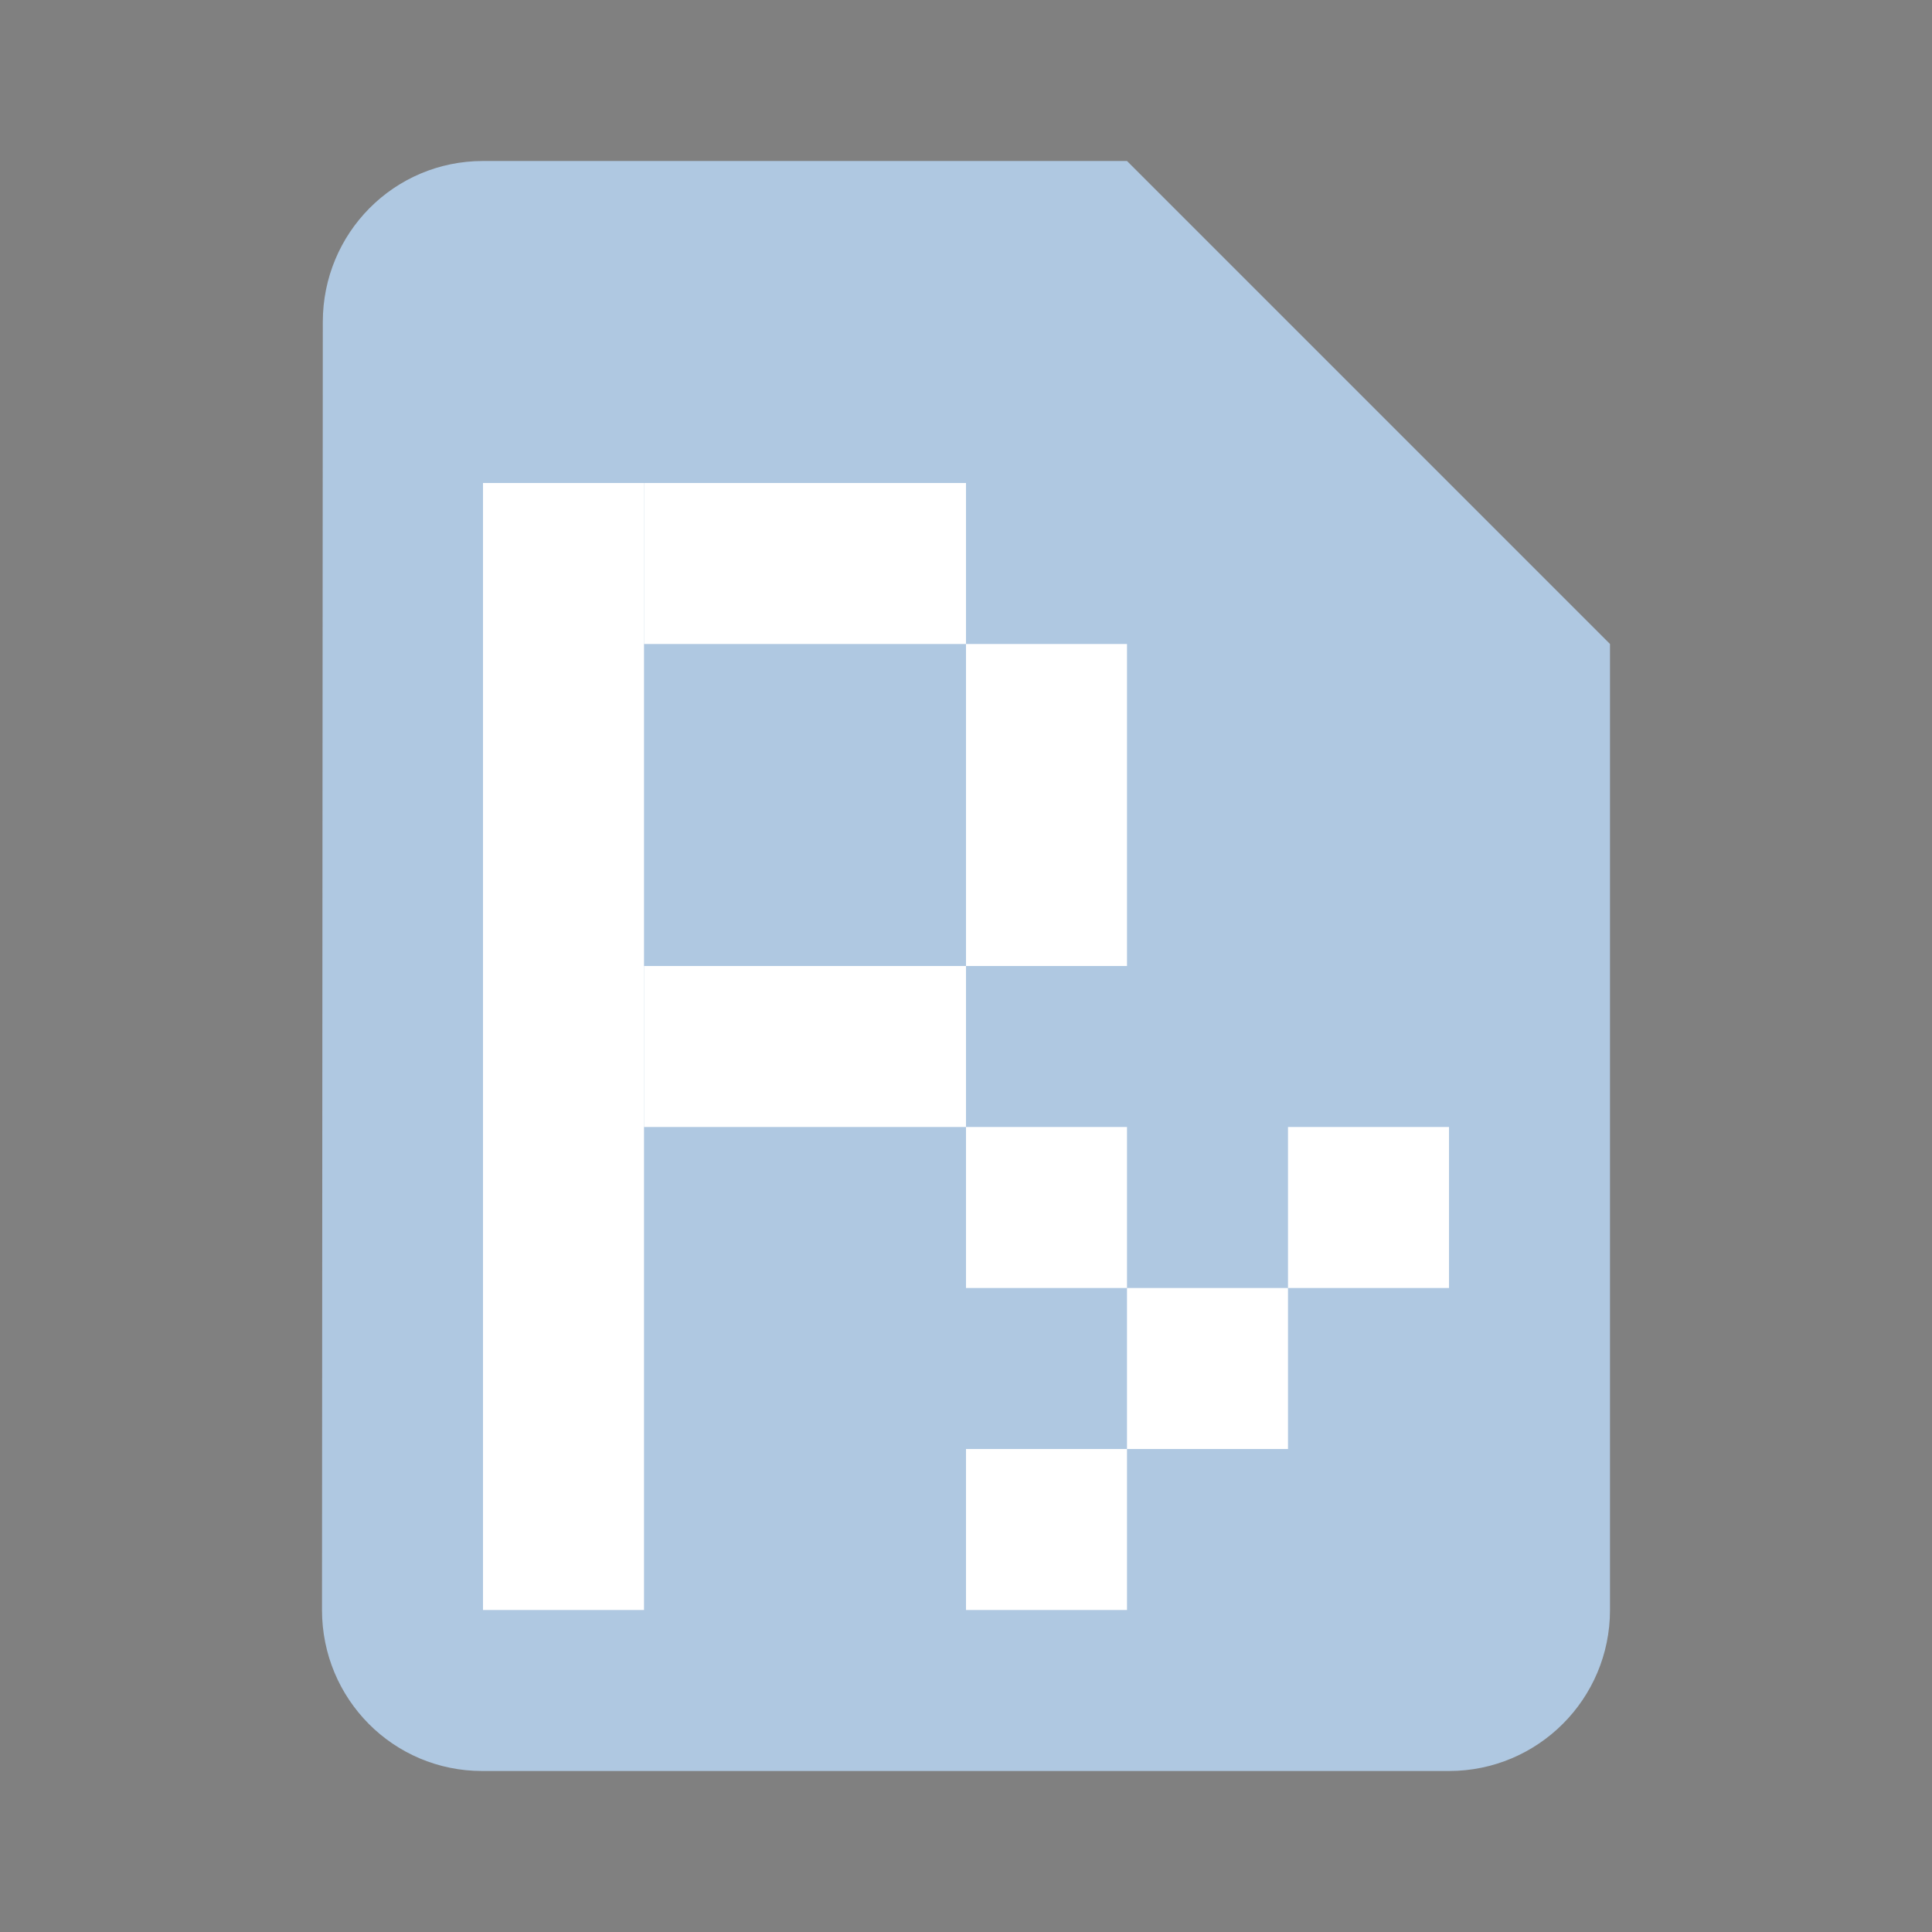 <?xml version="1.0" encoding="UTF-8" standalone="no"?>
<svg
   xmlns:dc="http://purl.org/dc/elements/1.1/"
   xmlns:cc="http://creativecommons.org/ns#"
   xmlns:rdf="http://www.w3.org/1999/02/22-rdf-syntax-ns#"
   xmlns:svg="http://www.w3.org/2000/svg"
   xmlns="http://www.w3.org/2000/svg"
   xmlns:sodipodi="http://sodipodi.sourceforge.net/DTD/sodipodi-0.dtd"
   xmlns:inkscape="http://www.inkscape.org/namespaces/inkscape"
   width="48"
   height="48"
   viewBox="0 0 48 48"
   id="svg38"
   version="1.1"
   inkscape:version="0.91 r13725"
   sodipodi:docname="file-python.svg">
  <rect x="0" y="0" width="48" height="48" fill="#808080" stroke="none"/>
  <defs
     id="defs46" />
  <sodipodi:namedview
     pagecolor="#ffffff"
     bordercolor="#666666"
     borderopacity="1"
     objecttolerance="10"
     gridtolerance="10"
     guidetolerance="10"
     inkscape:pageopacity="0"
     inkscape:pageshadow="2"
     inkscape:window-width="1366"
     inkscape:window-height="718"
     id="namedview44"
     showgrid="true"
     inkscape:zoom="9.8333333"
     inkscape:cx="17.998838"
     inkscape:cy="17.965529"
     inkscape:window-x="0"
     inkscape:window-y="30"
     inkscape:window-maximized="0"
     inkscape:current-layer="g4173"
     inkscape:snap-bbox="true"
     inkscape:bbox-nodes="true"
     inkscape:snap-bbox-edge-midpoints="true"
     inkscape:bbox-paths="true"
     inkscape:object-nodes="true">
    <inkscape:grid
       type="xygrid"
       id="grid4163"
       empspacing="1"
       spacingx="2"
       spacingy="2"
       snapvisiblegridlinesonly="false"
       empcolor="#3f3fff"
       empopacity="0.11" />
  </sodipodi:namedview>
  <path
     style="fill:#afc8e1;fill-rule:evenodd;stroke:#000000;stroke-width:1px;stroke-linecap:butt;stroke-linejoin:miter;stroke-opacity:1;fill-opacity:1"
     d="m 10,6 18,0 10,10 0,26 -28,0 z"
     id="path4144"
     inkscape:connector-curvature="0" />
  <path
     style="fill:#afc8e1;fill-opacity:1"
     d="M 12 4 C 9.79 4 8.02 5.79 8.02 8 L 8 40 C 8 42.21 9.77 44 11.98 44 L 36 44 C 38.21 44 40 42.21 40 40 L 40 16 L 28 4 L 12 4 z M 12 8 L 26 8 L 36 18 L 36 40 L 12 40 L 12 8 z "
     id="path40" />
  <path
     d="M0 0h48v48H0z"
     fill="none"
     id="path42" />
  <g
     id="g4173"
     style="fill:#ffffff;fill-opacity:1;stroke:none"
     transform="translate(2,-2)">
    <rect
       y="14"
       x="10"
       height="28"
       width="4"
       id="rect4167"
       style="opacity:1;fill:#ffffff;fill-opacity:1;stroke:none;stroke-width:0;stroke-linecap:square;stroke-linejoin:miter;stroke-miterlimit:4;stroke-dasharray:none;stroke-dashoffset:0;stroke-opacity:1" />
    <rect
       y="14"
       x="14"
       height="4"
       width="8"
       id="rect4169"
       style="opacity:1;fill:#ffffff;fill-opacity:1;stroke:none;stroke-width:0;stroke-linecap:square;stroke-linejoin:miter;stroke-miterlimit:4;stroke-dasharray:none;stroke-dashoffset:0;stroke-opacity:1" />
    <rect
       y="26"
       x="14"
       height="4"
       width="8"
       id="rect4171"
       style="opacity:1;fill:#ffffff;fill-opacity:1;stroke:none;stroke-width:0;stroke-linecap:square;stroke-linejoin:miter;stroke-miterlimit:4;stroke-dasharray:none;stroke-dashoffset:0;stroke-opacity:1" />
    <rect
       style="opacity:1;fill:#ffffff;fill-opacity:1;stroke:none;stroke-width:0;stroke-linecap:square;stroke-linejoin:miter;stroke-miterlimit:4;stroke-dasharray:none;stroke-dashoffset:0;stroke-opacity:1"
       id="rect4140"
       width="4"
       height="8"
       x="22"
       y="18" />
    <rect
       style="opacity:1;fill:#ffffff;fill-opacity:1;stroke:none;stroke-width:0;stroke-linecap:square;stroke-linejoin:miter;stroke-miterlimit:4;stroke-dasharray:none;stroke-dashoffset:0;stroke-opacity:1"
       id="rect4142"
       width="4"
       height="4"
       x="22"
       y="30" />
    <rect
       y="30"
       x="30"
       height="4"
       width="4"
       id="rect4153"
       style="opacity:1;fill:#ffffff;fill-opacity:1;stroke:none;stroke-width:0;stroke-linecap:square;stroke-linejoin:miter;stroke-miterlimit:4;stroke-dasharray:none;stroke-dashoffset:0;stroke-opacity:1" />
    <rect
       style="opacity:1;fill:#ffffff;fill-opacity:1;stroke:none;stroke-width:0;stroke-linecap:square;stroke-linejoin:miter;stroke-miterlimit:4;stroke-dasharray:none;stroke-dashoffset:0;stroke-opacity:1"
       id="rect4155"
       width="4"
       height="4"
       x="26"
       y="34" />
    <rect
       y="38"
       x="22"
       height="4"
       width="4"
       id="rect4157"
       style="opacity:1;fill:#ffffff;fill-opacity:1;stroke:none;stroke-width:0;stroke-linecap:square;stroke-linejoin:miter;stroke-miterlimit:4;stroke-dasharray:none;stroke-dashoffset:0;stroke-opacity:1" />
  </g>
</svg>
